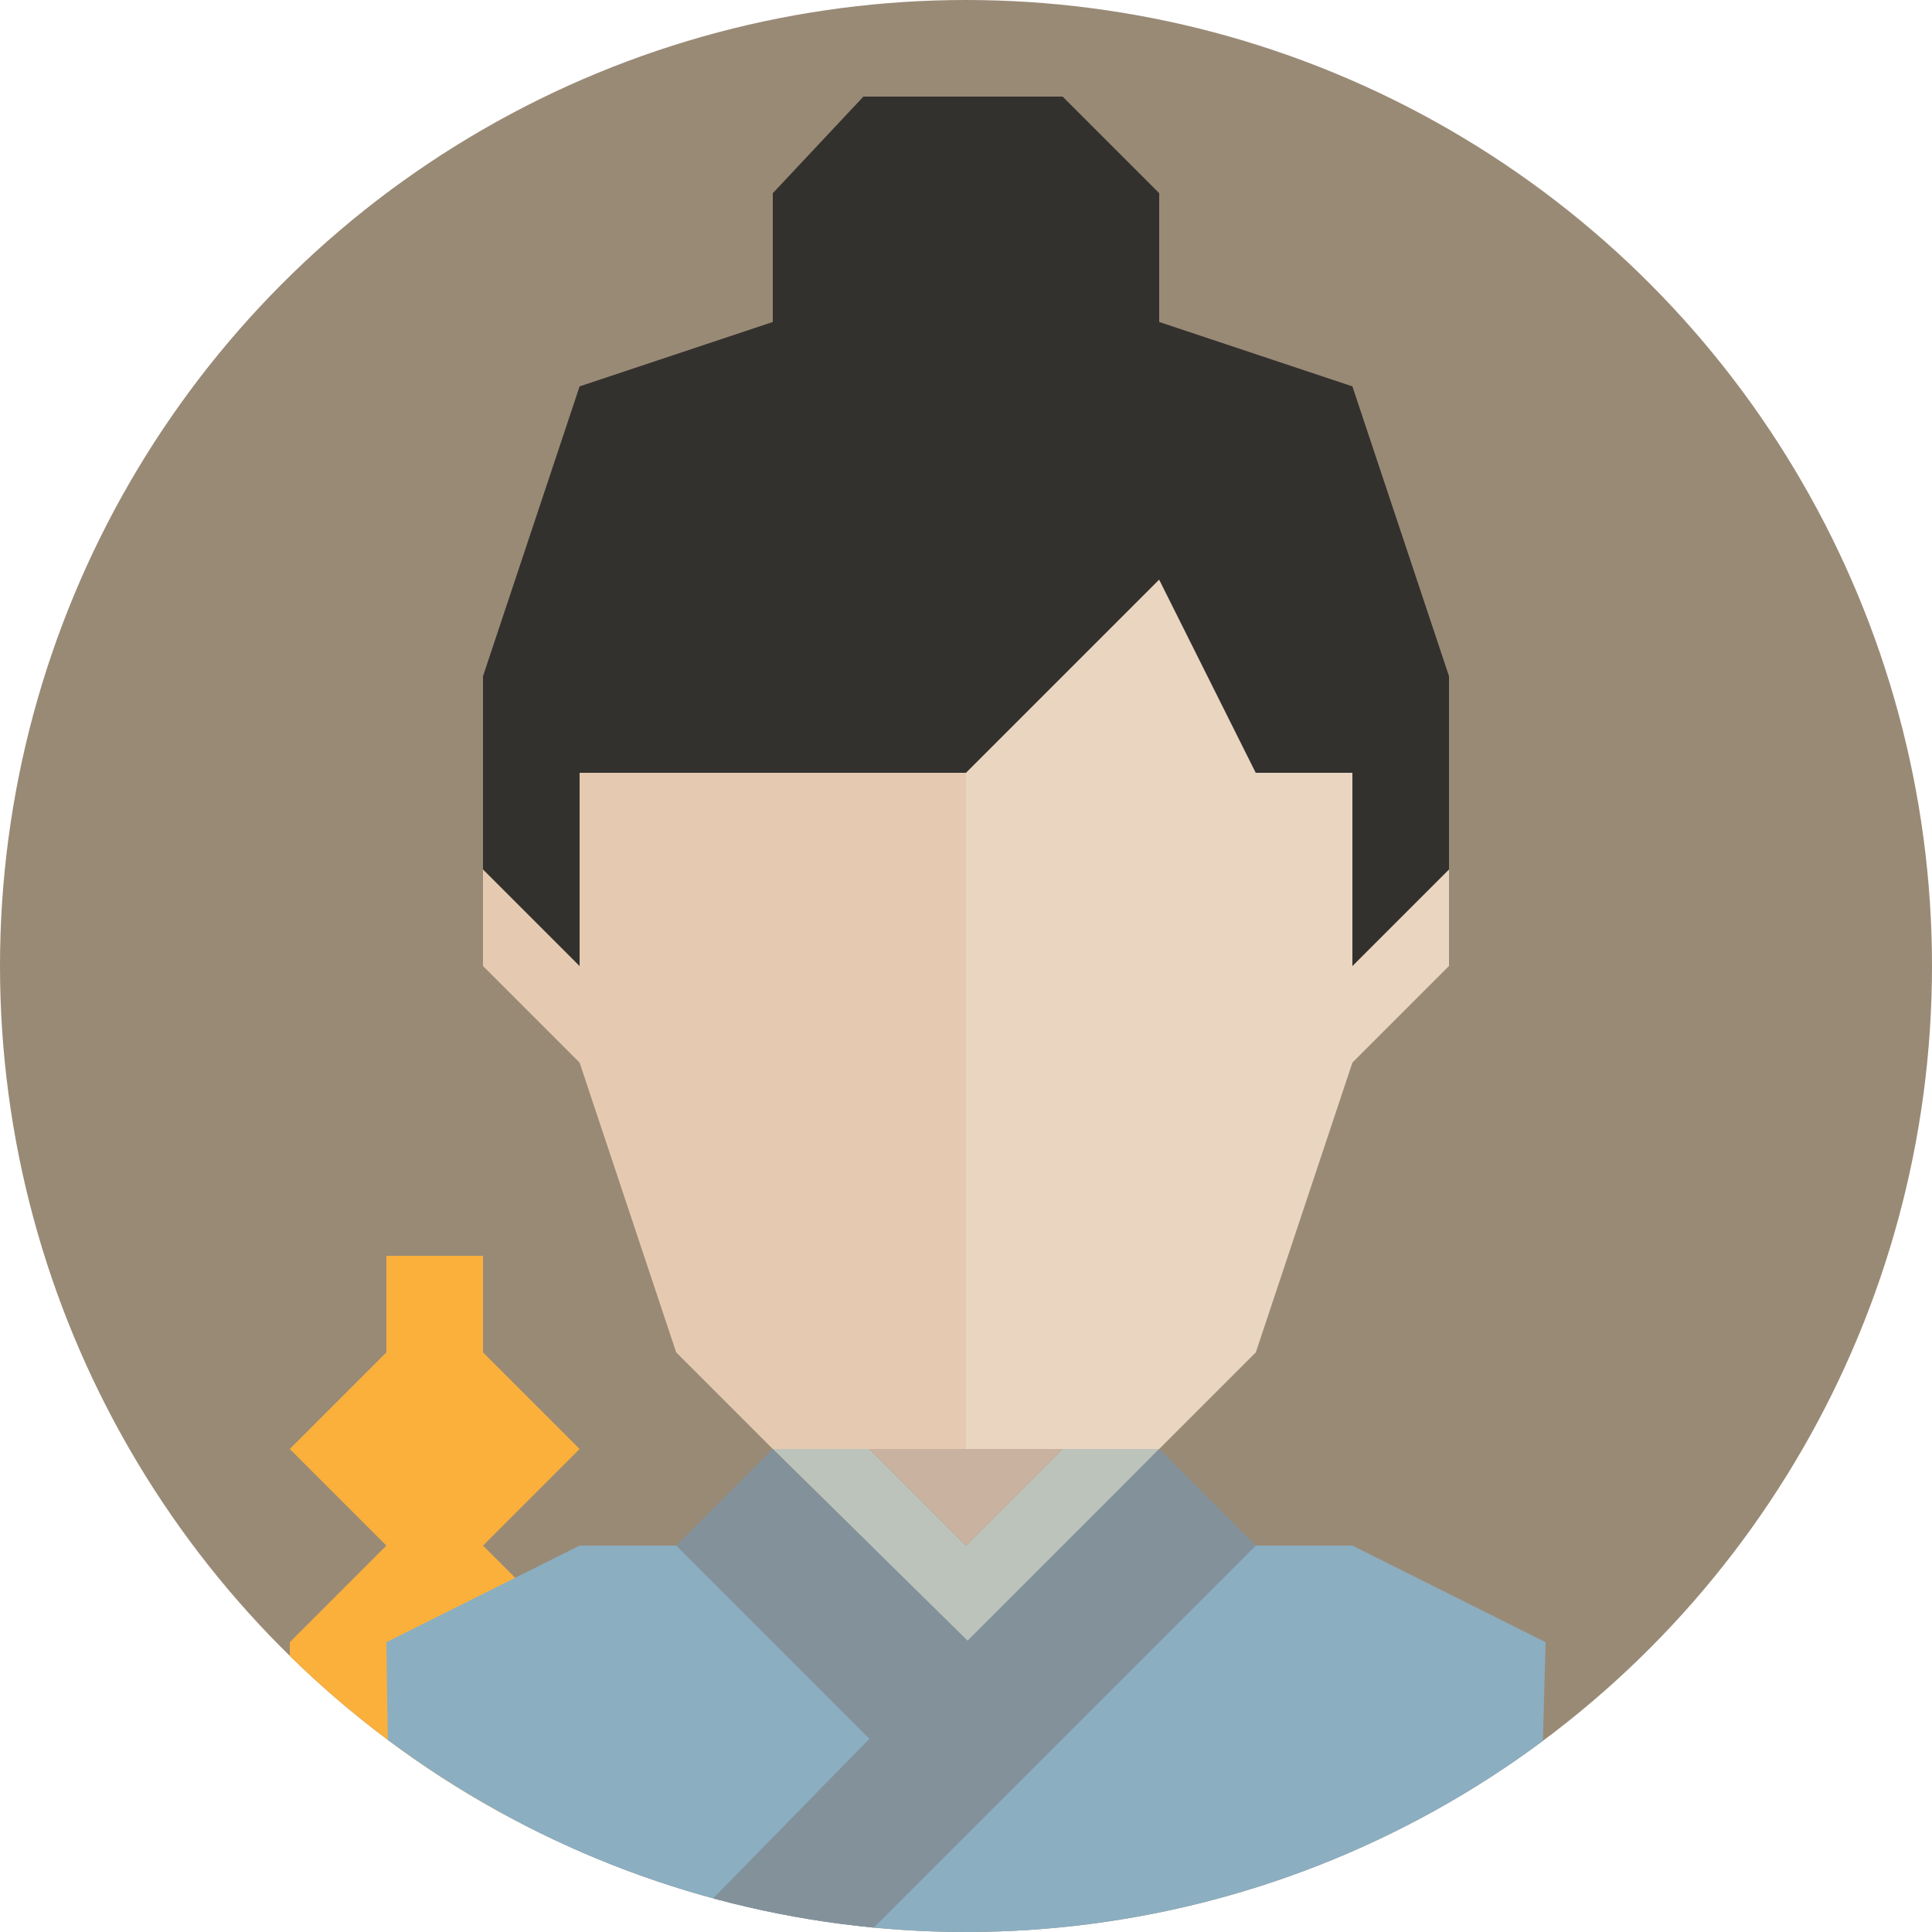 <svg xmlns="http://www.w3.org/2000/svg" xmlns:xlink="http://www.w3.org/1999/xlink" width="20" height="20" viewBox="0 0 20 20">
  <defs>
    <clipPath id="a">
      <circle cx="10" cy="10" r="10" fill="none"/>
    </clipPath>
  </defs>
  <title>people</title>
  <g clip-path="url(#a)">
    <rect width="20" height="20" fill="#998a76"/>
    <polygon points="4 16 3 17 3 18 4 19 5 19 6 18 6 17 5 16 6 15 5 14 5 13 4 13 4 14 4 14 3 15 4 16" fill="#fbb03b"/>
    <polygon points="14 16 16 17 15.917 20 4.042 20 4 17 6 16 14 16" fill="#8baec1"/>
    <polygon points="10 6 6 8 6 10 5 9 5 10 6 11 7 14 8 15 10 15 10 6" fill="#e5cab1"/>
    <polygon points="10 15 12 15 13 14 14 11 15 10 15 9 14 10 14 8 13 8 12 6 10 6 10 15" fill="#ead5c1"/>
    <polygon points="8 15 9 15 10 16 11 15 12 15 10.031 17 8 15" fill="#bcc3ba"/>
    <polygon points="9 15 10 16 11 15 9 15" fill="#c9b29f"/>
    <polygon points="7.042 20 9 20 13 16 12 15 10.016 16.984 8 15 7 16 9 18 7.042 20" fill="#83919b"/>
    <polygon points="14 4 12 3.333 12 2 11 1 8.938 1 8 2 8 3.333 6 4 5 7 5 9 6 10 6 8 10 8 12 6 13 8 14 8 14 10 15 9 15 7 14 4" fill="#33312e"/>
  </g>
</svg>
